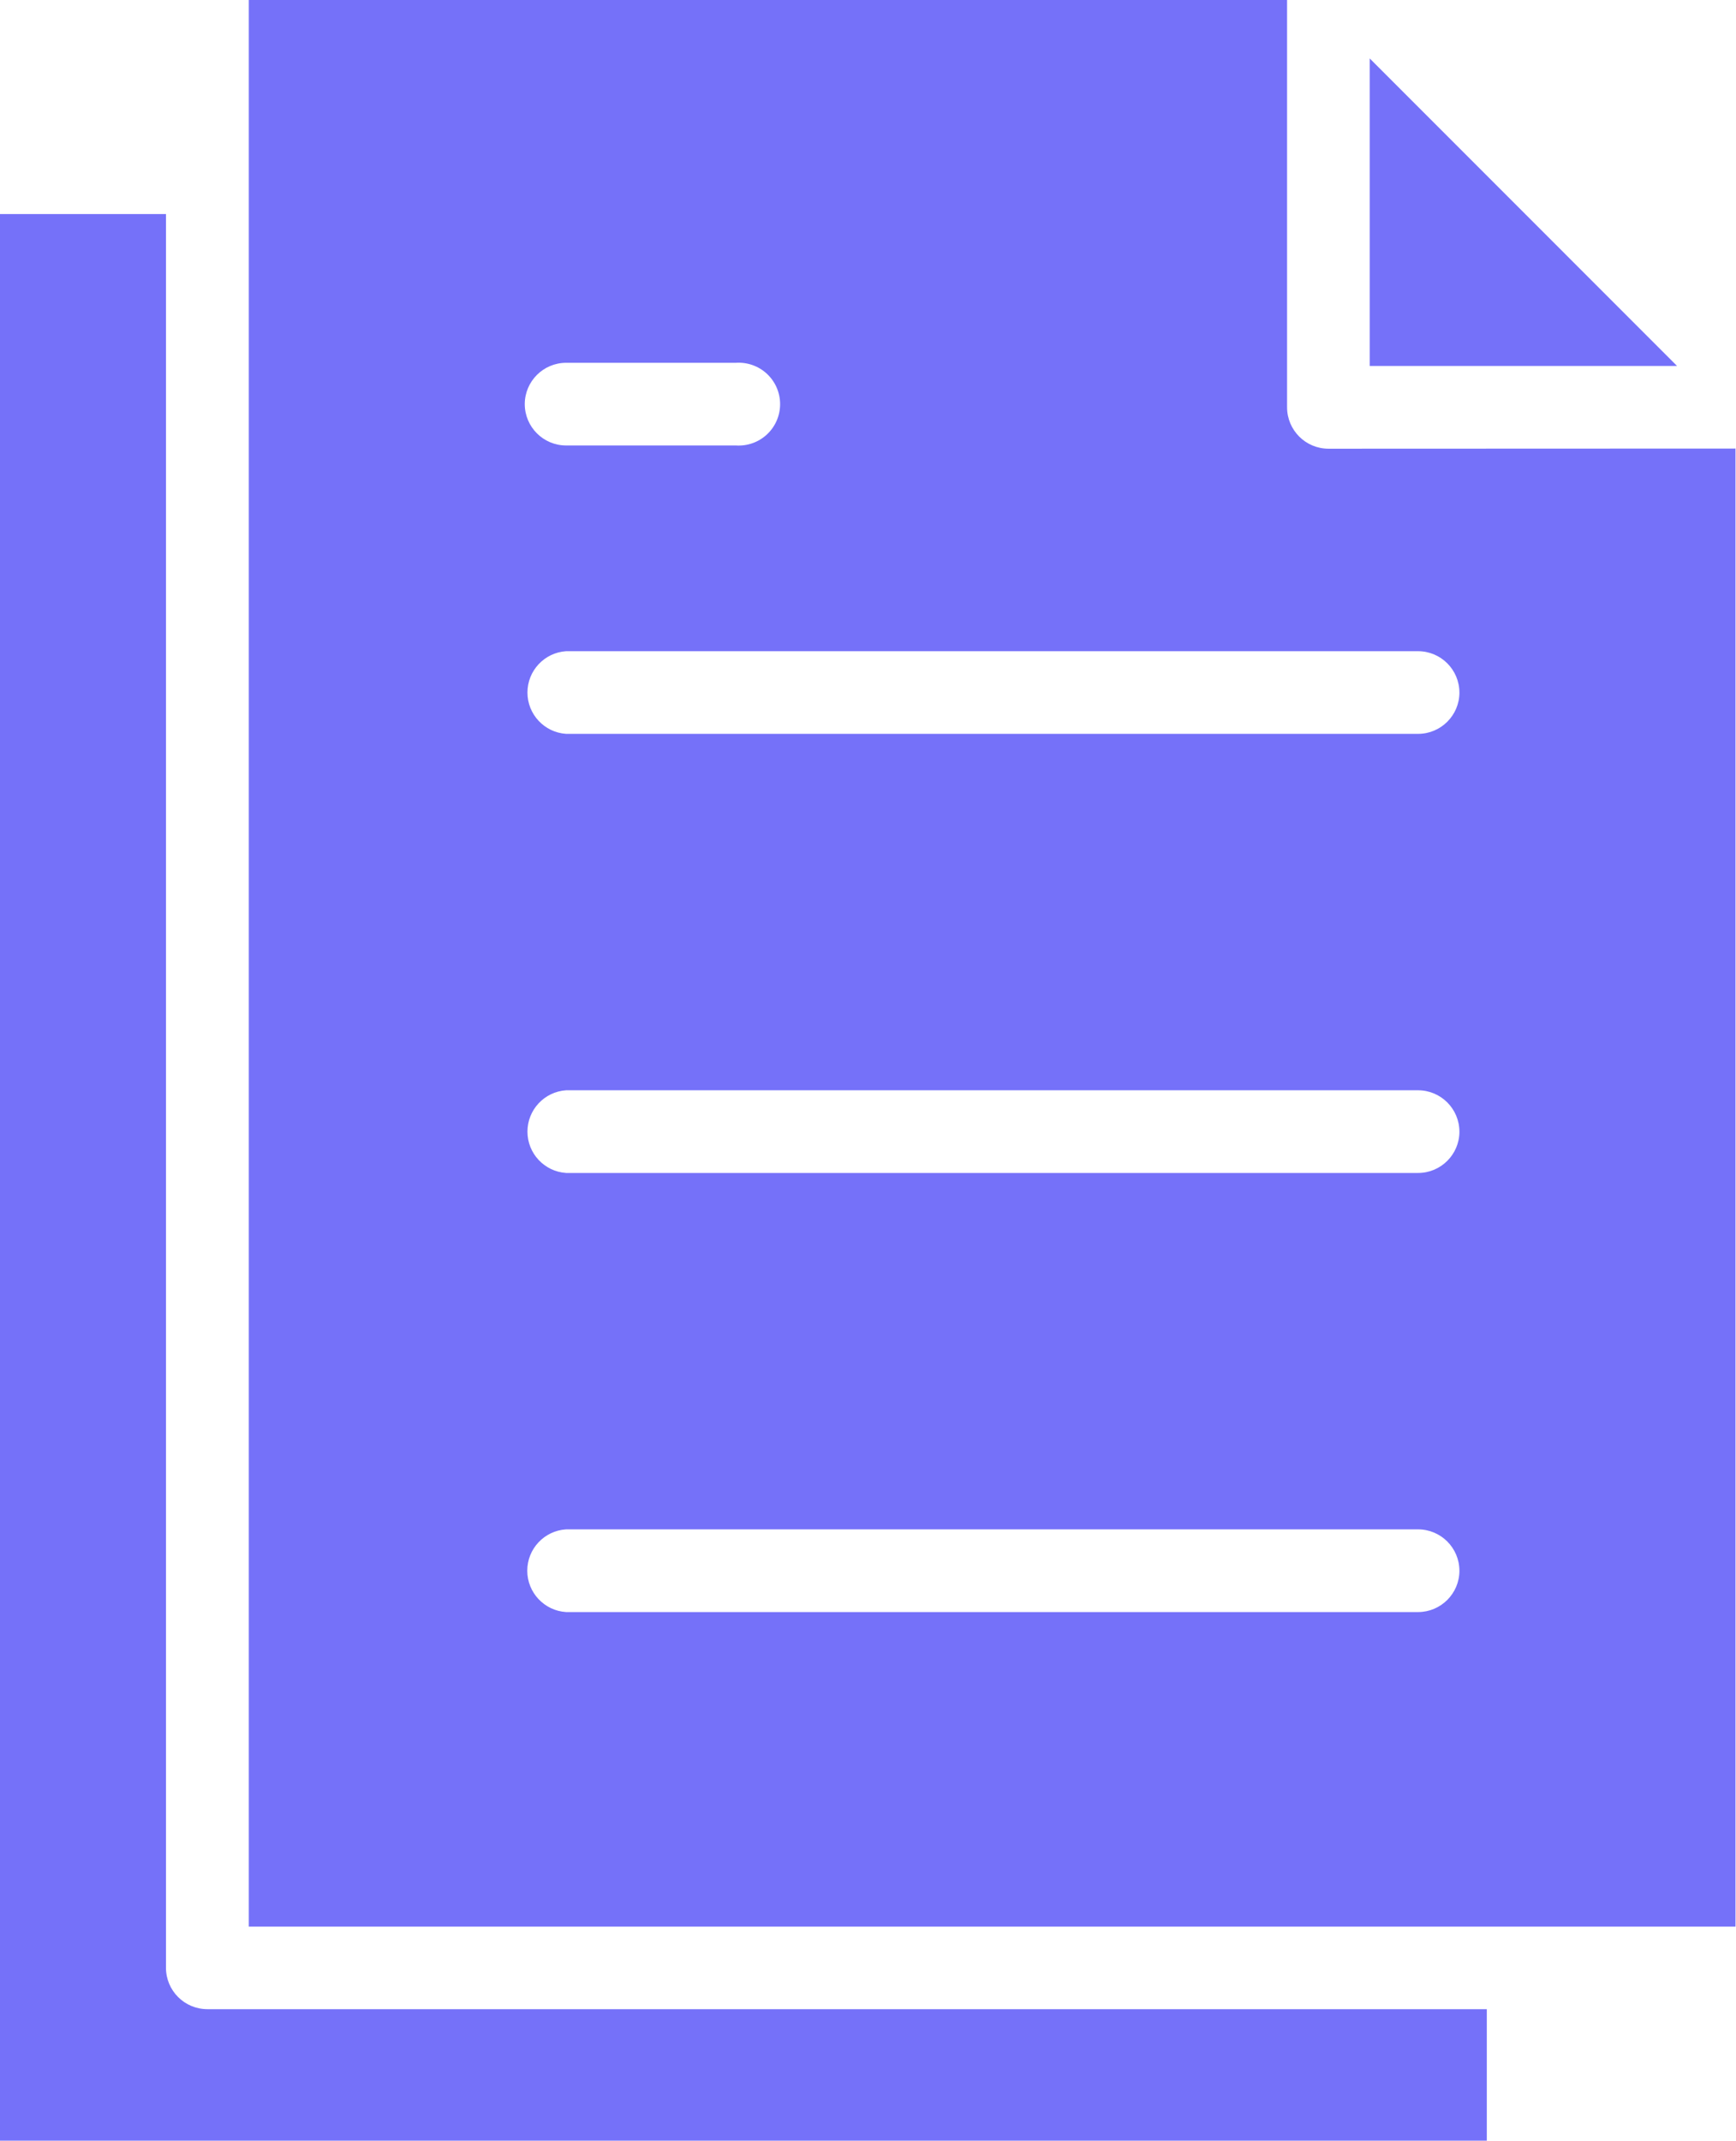 <svg width="593" height="731" viewBox="0 0 593 731" fill="none" xmlns="http://www.w3.org/2000/svg">
<path d="M70.84 686.04H507.88V730.936H0V73.083H56.693V671.923C56.709 679.725 63.037 686.037 70.839 686.037L70.84 686.04ZM592.827 153.16V657.853H84.987V0H439.653V139.067C439.653 146.879 445.987 153.212 453.799 153.212L592.827 153.16ZM179.253 137.963C179.253 145.775 185.587 152.108 193.399 152.108H251.388C255.294 152.368 259.138 150.999 261.997 148.327C264.857 145.65 266.477 141.91 266.477 137.993C266.477 134.077 264.857 130.337 261.997 127.66C259.138 124.988 255.294 123.619 251.388 123.879H193.367C185.591 123.895 179.288 130.186 179.252 137.962L179.253 137.963ZM498.52 536.349C498.52 528.537 492.187 522.204 484.375 522.204H193.375C185.922 522.668 180.109 528.85 180.109 536.324C180.109 543.793 185.922 549.975 193.375 550.444H484.415C492.196 550.423 498.497 544.131 498.529 536.351L498.52 536.349ZM498.52 386.429C498.52 378.612 492.187 372.279 484.375 372.279H193.375C185.948 372.779 180.172 378.951 180.172 386.399C180.172 393.847 185.948 400.019 193.375 400.513H484.415C492.191 400.498 498.497 394.206 498.529 386.431L498.52 386.429ZM498.52 236.496C498.52 228.683 492.187 222.351 484.375 222.351H193.375C185.948 222.845 180.172 229.017 180.172 236.465C180.172 243.913 185.948 250.085 193.375 250.58H484.415C492.191 250.564 498.497 244.273 498.529 236.497L498.52 236.496ZM467.875 19.949V124.955H572.859L467.875 19.949Z" fill="#7571F9"/>
</svg>
